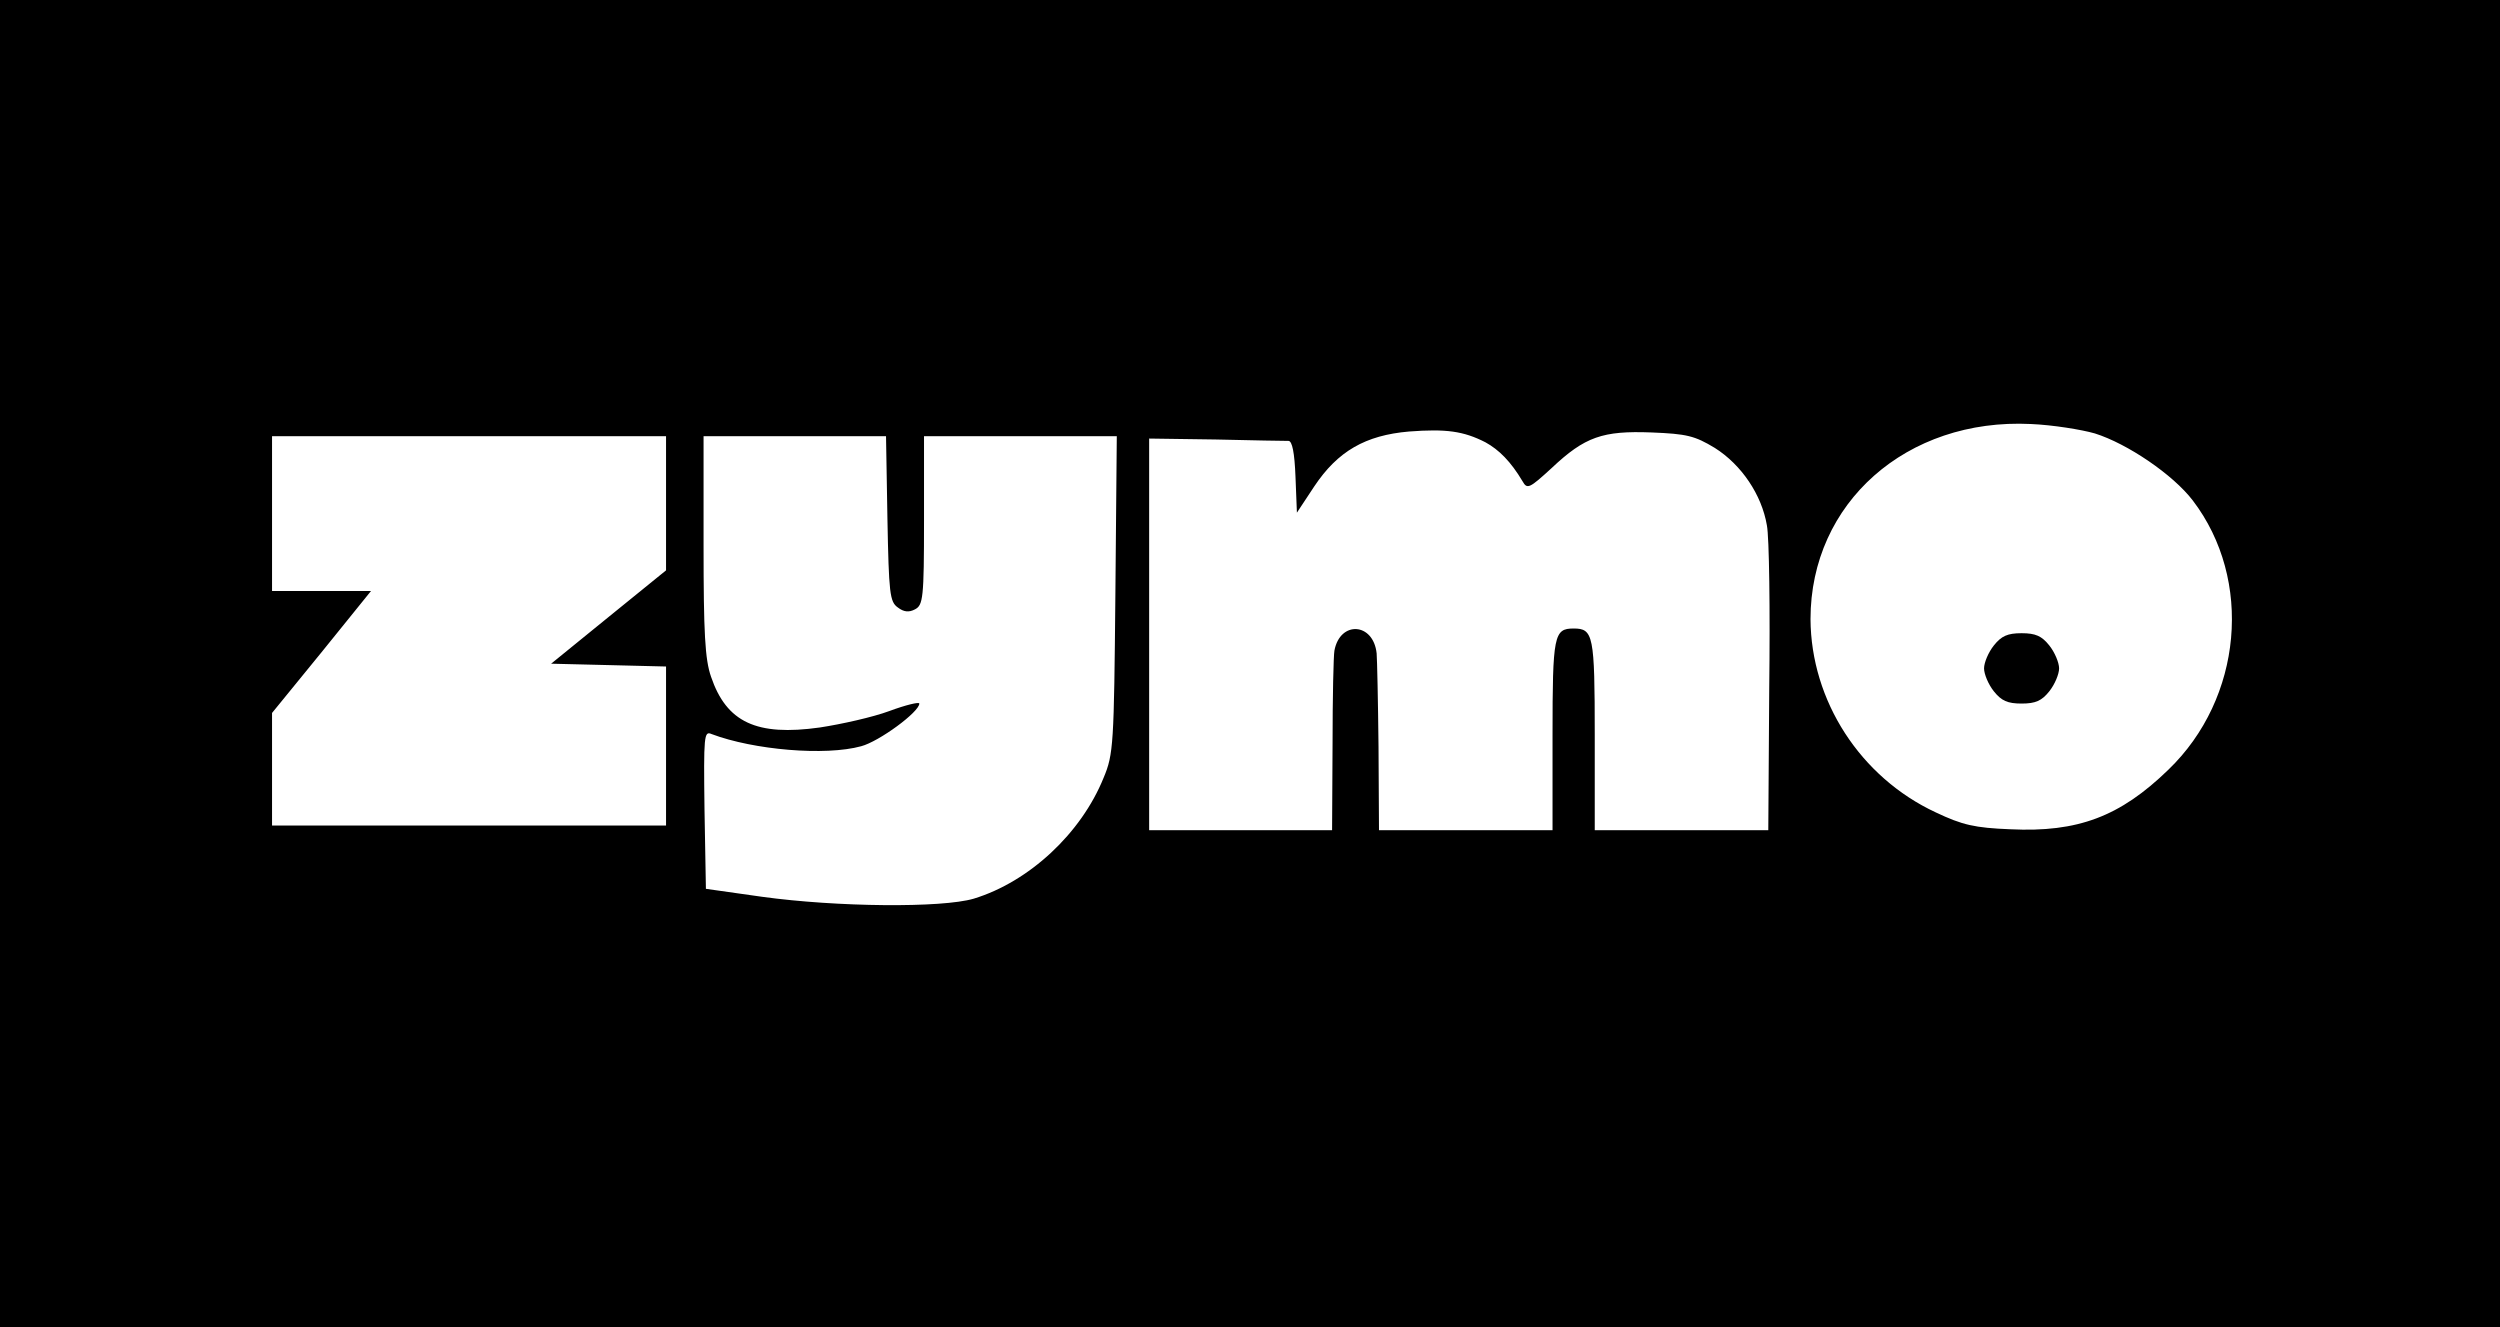 <?xml version="1.0" standalone="no"?>
<!DOCTYPE svg PUBLIC "-//W3C//DTD SVG 20010904//EN"
 "http://www.w3.org/TR/2001/REC-SVG-20010904/DTD/svg10.dtd">
<svg version="1.0" xmlns="http://www.w3.org/2000/svg"
 width="533pt" height="283pt" viewBox="0 0 533 283"
 preserveAspectRatio="xMidYMid meet">

<g transform="translate(0,283) scale(0.1,-0.1)"
fill="#000000" stroke="none">
<path d="M0 1415 l0 -1415 2665 0 2665 0 0 1415 0 1415 -2665 0 -2665 0 0
-1415z m4466 491 c70 -22 167 -88 209 -143 129 -169 106 -422 -52 -574 -103
-100 -193 -134 -337 -127 -76 3 -102 9 -159 36 -161 75 -266 238 -267 412 0
248 205 429 470 416 47 -2 108 -12 136 -20z m-1299 -19 c29 -16 54 -41 79 -83
10 -18 15 -15 62 28 71 67 109 80 213 76 75 -3 92 -7 135 -33 57 -36 100 -100
111 -165 5 -25 7 -181 5 -347 l-2 -303 -185 0 -185 0 0 203 c0 213 -3 227 -45
227 -42 0 -45 -14 -45 -227 l0 -203 -185 0 -185 0 -1 178 c-1 97 -3 187 -4
199 -7 66 -78 70 -90 6 -2 -10 -4 -100 -4 -200 l-1 -183 -195 0 -195 0 0 418
0 417 142 -2 c79 -2 148 -3 155 -3 8 0 13 -25 15 -77 l3 -76 37 56 c50 75 109
109 202 117 79 6 116 1 163 -23z m-1747 -130 l0 -143 -122 -99 -123 -100 123
-3 122 -3 0 -169 0 -170 -420 0 -420 0 0 120 0 120 106 130 105 130 -105 0
-106 0 0 165 0 165 420 0 420 0 0 -143z m472 -33 c3 -159 5 -177 22 -189 13
-10 24 -11 37 -4 17 9 19 24 19 189 l0 180 206 0 205 0 -3 -337 c-3 -320 -4
-341 -25 -391 -48 -119 -159 -222 -277 -258 -68 -20 -291 -18 -451 4 l-120 17
-3 169 c-2 158 -1 168 15 161 90 -34 243 -47 319 -26 38 10 124 73 124 91 0 4
-29 -3 -64 -16 -35 -13 -102 -28 -148 -35 -135 -19 -199 11 -232 108 -13 37
-16 94 -16 280 l0 233 194 0 195 0 3 -176z"/>
<path d="M4251 1454 c-12 -15 -21 -37 -21 -49 0 -12 9 -34 21 -49 16 -20 29
-26 59 -26 30 0 43 6 59 26 12 15 21 37 21 49 0 12 -9 34 -21 49 -16 20 -29
26 -59 26 -30 0 -43 -6 -59 -26z"/>
</g>
</svg>
